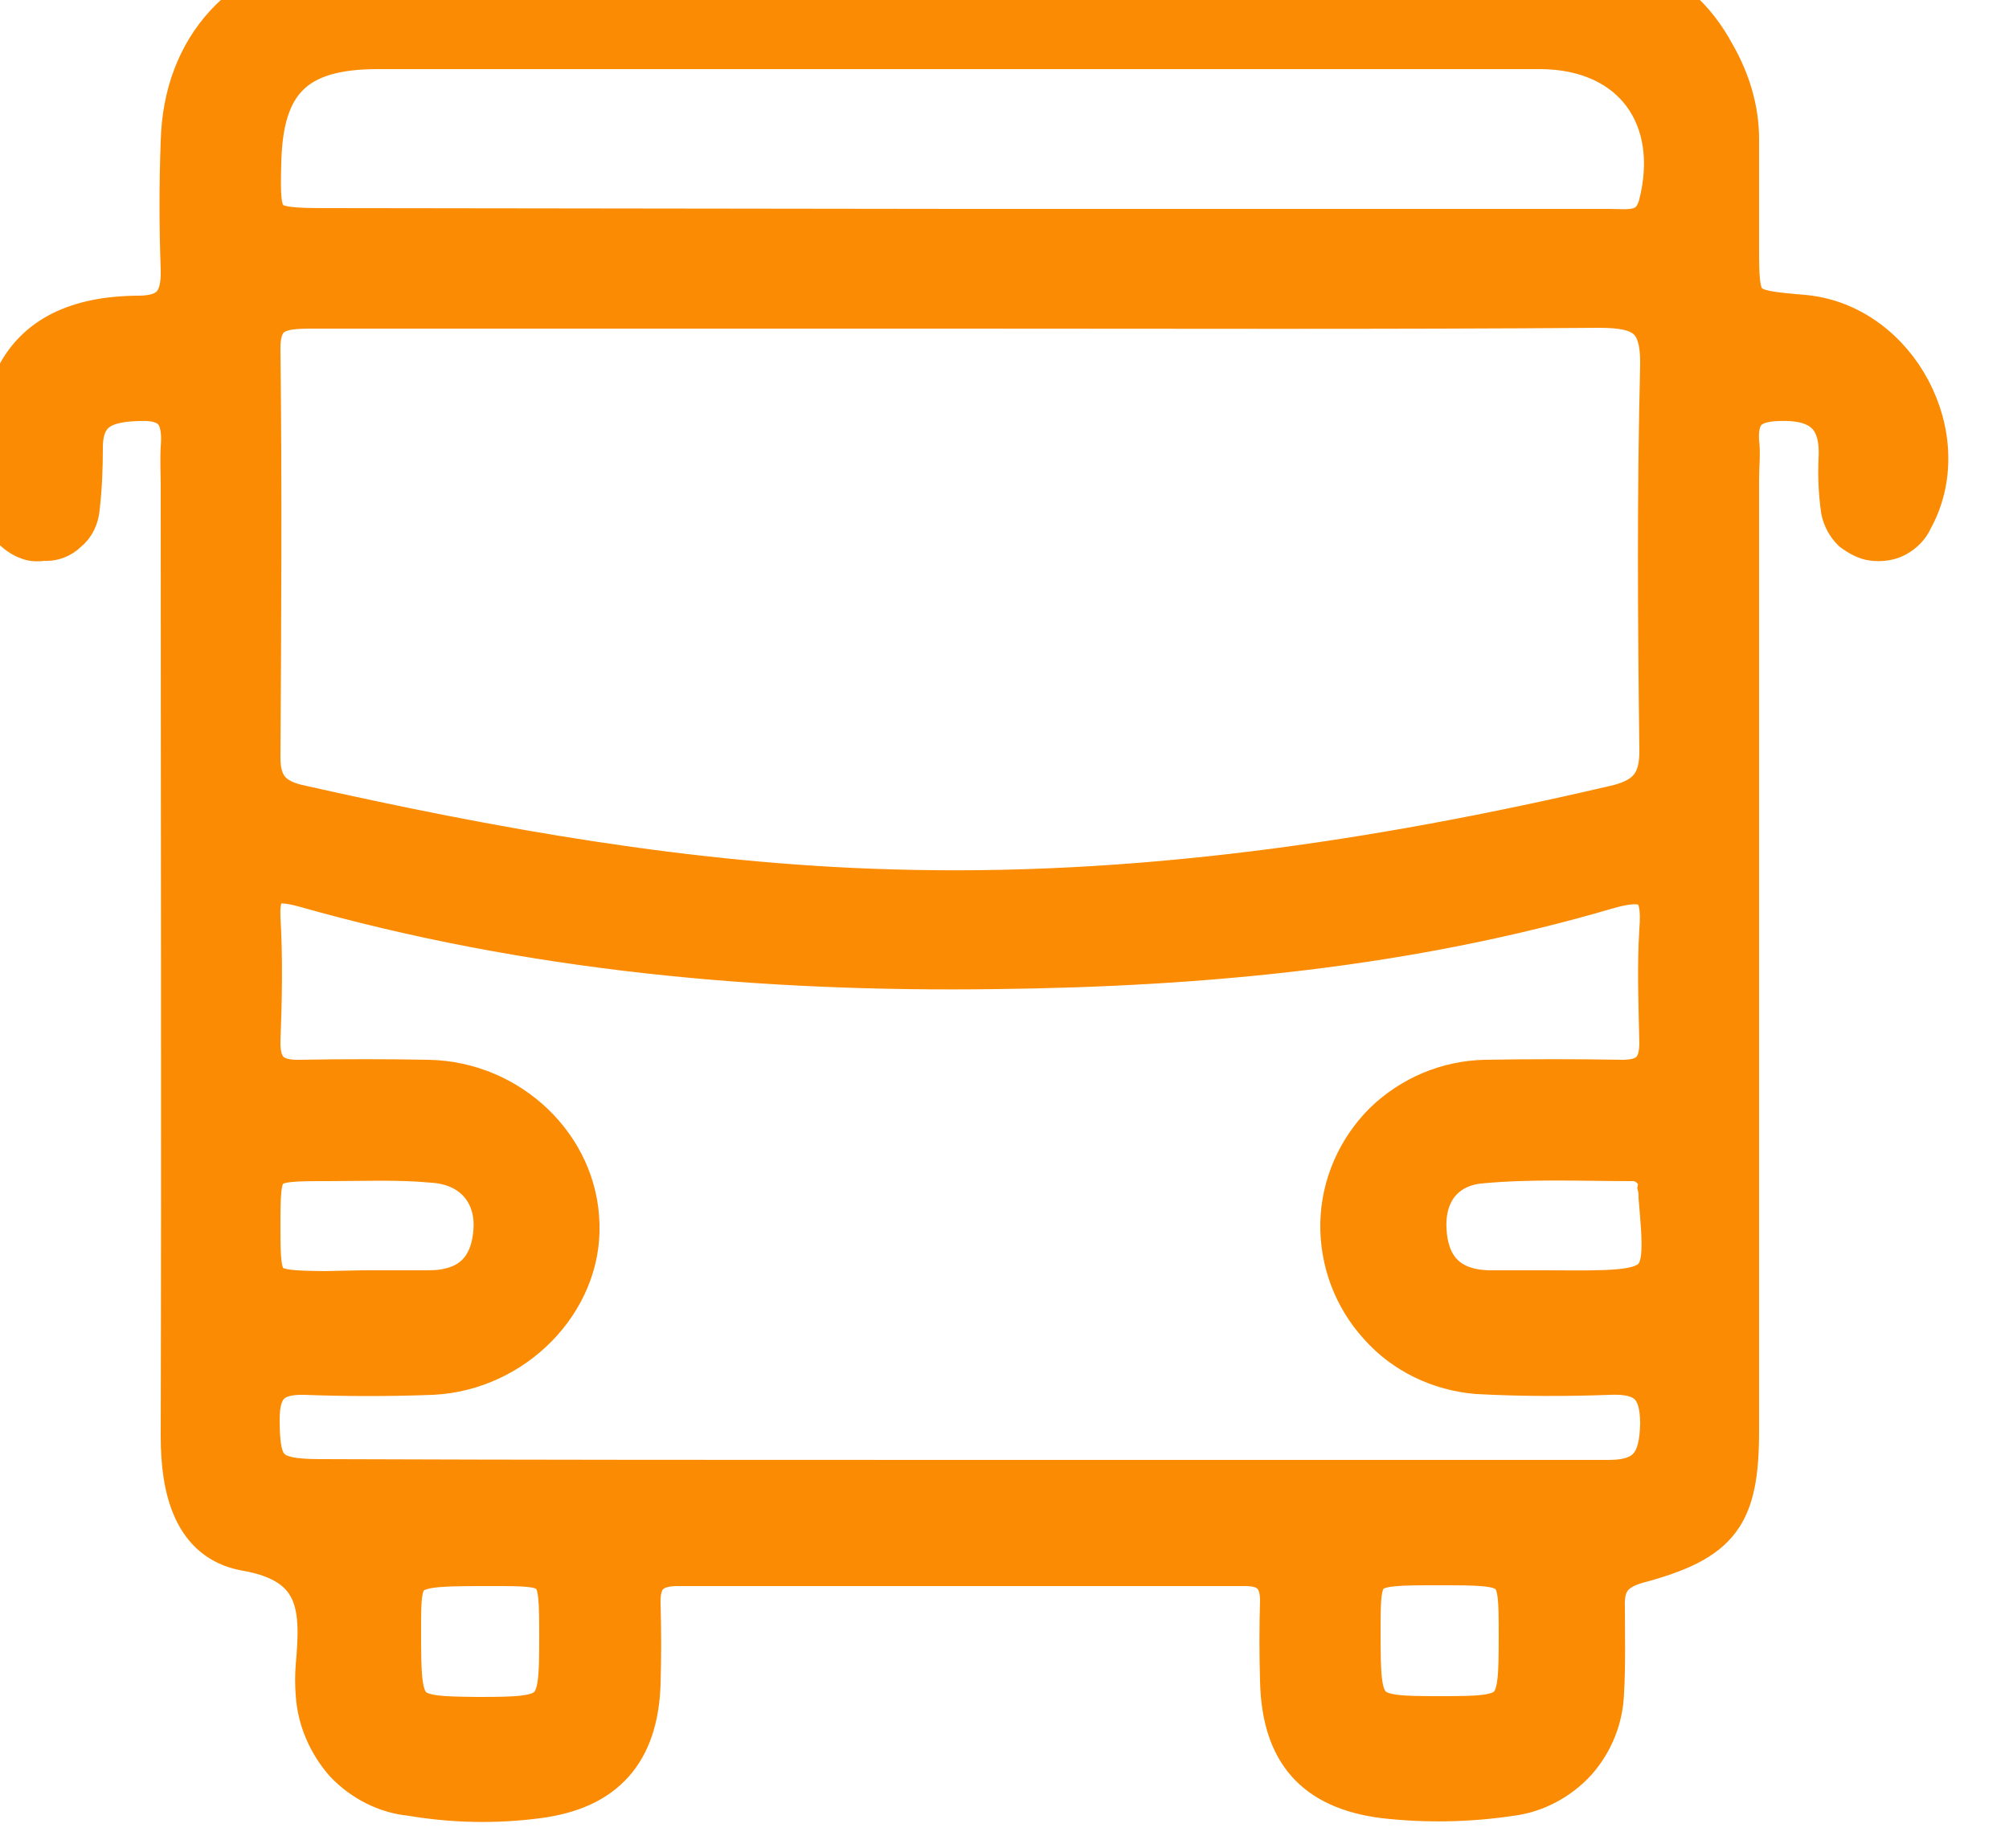 <svg width="25" height="23" viewBox="0 0 25 23" fill="none" xmlns="http://www.w3.org/2000/svg" xmlns:xlink="http://www.w3.org/1999/xlink">
	<desc>
			Created with Pixso.
	</desc>
	<defs/>
	<path id="Vector" d="M11.97 -0.43C14.32 -0.43 16.68 -0.43 19.04 -0.43C19.98 -0.43 20.84 -0.26 21.34 0.67C21.53 1 21.64 1.36 21.64 1.73C21.64 2.17 21.64 2.6 21.64 3.03C21.64 3.85 21.64 3.85 22.45 3.92C23.62 4.03 24.37 5.45 23.8 6.47C23.76 6.56 23.69 6.63 23.6 6.68C23.51 6.73 23.41 6.74 23.31 6.73C23.22 6.72 23.13 6.67 23.05 6.61C22.98 6.54 22.93 6.45 22.91 6.35C22.88 6.14 22.87 5.93 22.88 5.71C22.91 5.17 22.64 4.97 22.13 4.99C21.77 5 21.62 5.14 21.64 5.49C21.66 5.64 21.64 5.8 21.64 5.96C21.64 9.9 21.64 13.85 21.64 17.8C21.64 18.86 21.42 19.18 20.37 19.46C20.06 19.55 19.96 19.71 19.97 20C19.97 20.35 19.98 20.7 19.96 21.06C19.95 21.38 19.83 21.68 19.62 21.92C19.41 22.15 19.12 22.31 18.81 22.35C18.28 22.43 17.75 22.44 17.22 22.38C16.36 22.27 15.95 21.81 15.93 20.92C15.92 20.59 15.92 20.25 15.93 19.92C15.93 19.63 15.79 19.49 15.5 19.49C13.14 19.49 10.78 19.49 8.43 19.49C8.1 19.49 7.96 19.64 7.97 19.96C7.98 20.29 7.98 20.63 7.97 20.96C7.94 21.81 7.53 22.27 6.7 22.38C6.17 22.45 5.64 22.44 5.11 22.35C4.8 22.32 4.51 22.17 4.29 21.94C4.08 21.7 3.95 21.4 3.93 21.09C3.92 20.97 3.92 20.85 3.93 20.73C3.99 20.04 4 19.46 3.05 19.3C2.4 19.18 2.25 18.53 2.25 17.88C2.26 13.94 2.25 9.99 2.25 6.04C2.25 5.89 2.24 5.73 2.25 5.57C2.28 5.19 2.17 4.97 1.73 4.99C1.33 5 1.03 5.09 1.03 5.57C1.03 5.82 1.02 6.08 0.99 6.33C0.98 6.44 0.93 6.55 0.84 6.62C0.76 6.7 0.65 6.74 0.54 6.73C0.48 6.74 0.42 6.74 0.36 6.72C0.3 6.7 0.25 6.67 0.2 6.63C0.16 6.6 0.12 6.55 0.09 6.5C0.06 6.44 0.05 6.39 0.04 6.33C-0.1 5.19 0.01 3.94 1.72 3.93C2.13 3.93 2.26 3.74 2.25 3.35C2.23 2.82 2.23 2.29 2.25 1.76C2.28 0.58 3.03 -0.23 4.19 -0.37C4.51 -0.41 4.82 -0.43 5.14 -0.43C7.41 -0.43 9.69 -0.43 11.97 -0.43ZM11.95 3.84C9.26 3.84 6.57 3.84 3.88 3.84C3.5 3.84 3.23 3.87 3.24 4.36C3.26 6.05 3.25 7.74 3.24 9.43C3.24 9.76 3.37 9.93 3.69 10.01C6.13 10.56 8.58 11 11.09 11.07C14.13 11.16 17.11 10.72 20.07 10.03C20.49 9.94 20.66 9.75 20.65 9.32C20.63 7.73 20.62 6.14 20.66 4.55C20.67 3.96 20.45 3.83 19.9 3.83C17.25 3.85 14.6 3.84 11.95 3.84L11.95 3.84ZM11.95 18.42C14.64 18.42 17.33 18.42 20.02 18.42C20.52 18.42 20.65 18.18 20.66 17.72C20.66 17.27 20.49 17.09 20.03 17.11C19.48 17.13 18.93 17.13 18.38 17.1C17.91 17.06 17.47 16.85 17.16 16.5C16.84 16.15 16.67 15.69 16.68 15.22C16.69 14.75 16.89 14.3 17.22 13.97C17.56 13.64 18.01 13.45 18.48 13.44C19.05 13.43 19.62 13.43 20.19 13.44C20.51 13.44 20.65 13.3 20.65 12.98C20.64 12.51 20.62 12.04 20.65 11.57C20.69 11.06 20.55 10.91 20.02 11.06C17.54 11.79 14.98 12.03 12.4 12.06C9.49 12.1 6.6 11.84 3.78 11.04C3.41 10.94 3.22 10.98 3.24 11.42C3.27 11.93 3.26 12.44 3.24 12.95C3.23 13.31 3.39 13.45 3.74 13.44C4.27 13.43 4.8 13.43 5.33 13.44C6.35 13.46 7.19 14.27 7.21 15.24C7.24 16.2 6.4 17.06 5.38 17.11C4.86 17.13 4.32 17.13 3.79 17.11C3.39 17.1 3.23 17.26 3.23 17.66C3.23 18.29 3.33 18.41 3.99 18.41C6.64 18.42 9.29 18.42 11.95 18.42L11.95 18.42ZM11.96 2.85L14.26 2.85C16.18 2.85 18.1 2.85 20.02 2.85C20.26 2.85 20.54 2.91 20.64 2.55C20.92 1.45 20.31 0.62 19.18 0.61C14.35 0.61 9.52 0.61 4.7 0.61C3.67 0.61 3.27 1.02 3.25 2.03C3.23 2.81 3.25 2.84 4.07 2.84L11.96 2.85ZM4.51 16.06C4.78 16.06 5.05 16.06 5.33 16.06C5.82 16.06 6.1 15.82 6.14 15.33C6.18 14.86 5.89 14.5 5.38 14.47C4.95 14.43 4.52 14.45 4.09 14.45C3.24 14.45 3.24 14.45 3.24 15.28C3.24 16.05 3.26 16.06 4.04 16.07L4.51 16.06ZM19.29 16.06C20.74 16.07 20.74 16.07 20.64 14.9C20.64 14.86 20.64 14.82 20.63 14.78C20.64 14.73 20.63 14.69 20.62 14.65C20.6 14.61 20.58 14.57 20.54 14.54C20.51 14.51 20.47 14.48 20.43 14.47C20.39 14.45 20.35 14.45 20.3 14.45C19.68 14.45 19.04 14.42 18.42 14.48C17.99 14.52 17.73 14.83 17.75 15.29C17.77 15.78 18.03 16.05 18.53 16.06C18.78 16.06 19.04 16.06 19.29 16.06L19.29 16.06ZM6.96 20.39C6.96 19.49 6.96 19.49 6.12 19.49C4.99 19.49 4.99 19.49 4.99 20.29C4.99 21.35 5 21.36 5.95 21.37C6.93 21.37 6.96 21.34 6.96 20.39ZM17.9 19.48C16.93 19.48 16.93 19.48 16.93 20.32C16.93 21.34 16.95 21.36 17.92 21.36C18.88 21.36 18.9 21.34 18.9 20.36C18.9 19.48 18.9 19.48 17.9 19.48Z" fill="#FA8B02" fill-opacity="1" fill-rule="nonzero"/>
	<path id="Vector" d="M19.04 -0.43C19.98 -0.43 20.84 -0.26 21.34 0.67C21.53 1 21.64 1.36 21.64 1.73C21.64 2.17 21.64 2.6 21.64 3.03C21.64 3.85 21.64 3.85 22.45 3.92C23.62 4.03 24.37 5.45 23.8 6.47C23.76 6.56 23.69 6.63 23.6 6.68C23.51 6.73 23.41 6.74 23.31 6.73C23.22 6.72 23.13 6.67 23.05 6.61C22.98 6.54 22.93 6.45 22.91 6.35C22.88 6.14 22.87 5.93 22.88 5.71C22.91 5.17 22.64 4.97 22.13 4.99C21.77 5 21.62 5.14 21.64 5.49C21.66 5.64 21.64 5.8 21.64 5.96C21.64 9.9 21.64 13.85 21.64 17.8C21.64 18.86 21.42 19.18 20.37 19.46C20.06 19.55 19.96 19.71 19.97 20C19.97 20.35 19.98 20.7 19.96 21.06C19.95 21.38 19.83 21.68 19.62 21.92C19.41 22.15 19.12 22.31 18.81 22.35C18.28 22.43 17.75 22.44 17.22 22.38C16.36 22.27 15.95 21.81 15.93 20.92C15.92 20.59 15.92 20.25 15.93 19.92C15.93 19.63 15.79 19.49 15.5 19.49C13.14 19.49 10.78 19.49 8.43 19.49C8.1 19.49 7.96 19.64 7.97 19.96C7.98 20.29 7.98 20.63 7.97 20.96C7.94 21.81 7.53 22.27 6.7 22.38C6.17 22.45 5.64 22.44 5.11 22.35C4.8 22.32 4.51 22.17 4.29 21.94C4.08 21.7 3.95 21.4 3.93 21.09C3.92 20.97 3.92 20.85 3.93 20.73C3.99 20.04 4 19.46 3.05 19.3C2.4 19.18 2.25 18.53 2.25 17.88C2.26 13.94 2.25 9.99 2.25 6.04C2.25 5.89 2.24 5.73 2.25 5.57C2.28 5.19 2.17 4.97 1.73 4.99C1.33 5 1.03 5.09 1.03 5.57C1.03 5.82 1.02 6.08 0.99 6.33C0.98 6.44 0.93 6.55 0.84 6.62C0.76 6.7 0.65 6.74 0.54 6.73C0.48 6.74 0.42 6.74 0.36 6.72C0.3 6.7 0.25 6.67 0.2 6.63C0.16 6.6 0.12 6.55 0.09 6.5C0.06 6.44 0.05 6.39 0.04 6.33C-0.1 5.19 0.01 3.94 1.72 3.93C2.13 3.93 2.26 3.74 2.25 3.35C2.23 2.82 2.23 2.29 2.25 1.76C2.28 0.58 3.03 -0.23 4.19 -0.37C4.51 -0.41 4.82 -0.43 5.14 -0.43C7.41 -0.43 9.69 -0.43 11.97 -0.43C14.32 -0.43 16.68 -0.43 19.04 -0.43ZM3.88 3.84C3.5 3.84 3.23 3.87 3.24 4.36C3.26 6.05 3.25 7.74 3.24 9.43C3.24 9.76 3.37 9.93 3.69 10.01C6.13 10.56 8.58 11 11.09 11.07C14.13 11.16 17.11 10.72 20.07 10.03C20.49 9.94 20.66 9.75 20.65 9.32C20.63 7.73 20.62 6.14 20.66 4.55C20.67 3.96 20.45 3.83 19.9 3.83C17.25 3.85 14.6 3.84 11.95 3.84L11.95 3.84C9.26 3.84 6.57 3.84 3.88 3.84ZM20.02 18.42C20.52 18.42 20.65 18.18 20.66 17.72C20.66 17.27 20.49 17.09 20.03 17.11C19.48 17.13 18.93 17.13 18.38 17.1C17.91 17.06 17.47 16.85 17.16 16.5C16.84 16.15 16.67 15.69 16.68 15.22C16.69 14.75 16.89 14.3 17.22 13.97C17.56 13.64 18.01 13.45 18.48 13.44C19.05 13.43 19.62 13.43 20.19 13.44C20.51 13.44 20.65 13.3 20.65 12.98C20.64 12.51 20.62 12.04 20.65 11.57C20.69 11.06 20.55 10.91 20.02 11.06C17.54 11.79 14.98 12.03 12.4 12.06C9.49 12.1 6.6 11.84 3.78 11.04C3.41 10.94 3.22 10.98 3.24 11.42C3.27 11.93 3.26 12.44 3.24 12.95C3.23 13.31 3.39 13.45 3.74 13.44C4.27 13.43 4.8 13.43 5.33 13.44C6.35 13.46 7.19 14.27 7.21 15.24C7.24 16.2 6.4 17.06 5.38 17.11C4.86 17.13 4.32 17.13 3.79 17.11C3.39 17.1 3.23 17.26 3.23 17.66C3.23 18.29 3.33 18.41 3.99 18.41C6.64 18.42 9.29 18.42 11.95 18.42L11.95 18.42C14.64 18.42 17.33 18.42 20.02 18.42ZM14.26 2.85C16.18 2.85 18.1 2.85 20.02 2.85C20.26 2.85 20.54 2.91 20.64 2.55C20.92 1.45 20.31 0.62 19.18 0.61C14.35 0.61 9.52 0.61 4.7 0.61C3.67 0.61 3.27 1.02 3.25 2.03C3.23 2.81 3.25 2.84 4.07 2.84L11.96 2.85L14.26 2.85ZM5.33 16.06C5.82 16.06 6.1 15.82 6.14 15.33C6.18 14.86 5.89 14.5 5.38 14.47C4.95 14.43 4.52 14.45 4.09 14.45C3.24 14.45 3.24 14.45 3.24 15.28C3.24 16.05 3.26 16.06 4.04 16.07L4.51 16.06C4.78 16.06 5.05 16.06 5.33 16.06ZM20.64 14.9C20.64 14.86 20.64 14.82 20.63 14.78C20.64 14.73 20.63 14.69 20.62 14.65C20.6 14.61 20.58 14.57 20.54 14.54C20.51 14.51 20.47 14.48 20.43 14.47C20.39 14.45 20.35 14.45 20.3 14.45C19.68 14.45 19.04 14.42 18.42 14.48C17.99 14.52 17.73 14.83 17.75 15.29C17.77 15.78 18.03 16.05 18.53 16.06C18.78 16.06 19.04 16.06 19.29 16.06L19.29 16.06C20.74 16.07 20.74 16.07 20.64 14.9ZM6.12 19.49C4.99 19.49 4.99 19.49 4.99 20.29C4.99 21.35 5 21.36 5.95 21.37C6.93 21.37 6.96 21.34 6.96 20.39C6.96 19.49 6.96 19.49 6.12 19.49ZM16.93 20.32C16.93 21.34 16.95 21.36 17.92 21.36C18.88 21.36 18.9 21.34 18.9 20.36C18.9 19.48 18.9 19.48 17.9 19.48C16.93 19.48 16.93 19.48 16.93 20.32Z" stroke="#FA8B02" stroke-opacity="1" stroke-width="0.5"/>
</svg>
